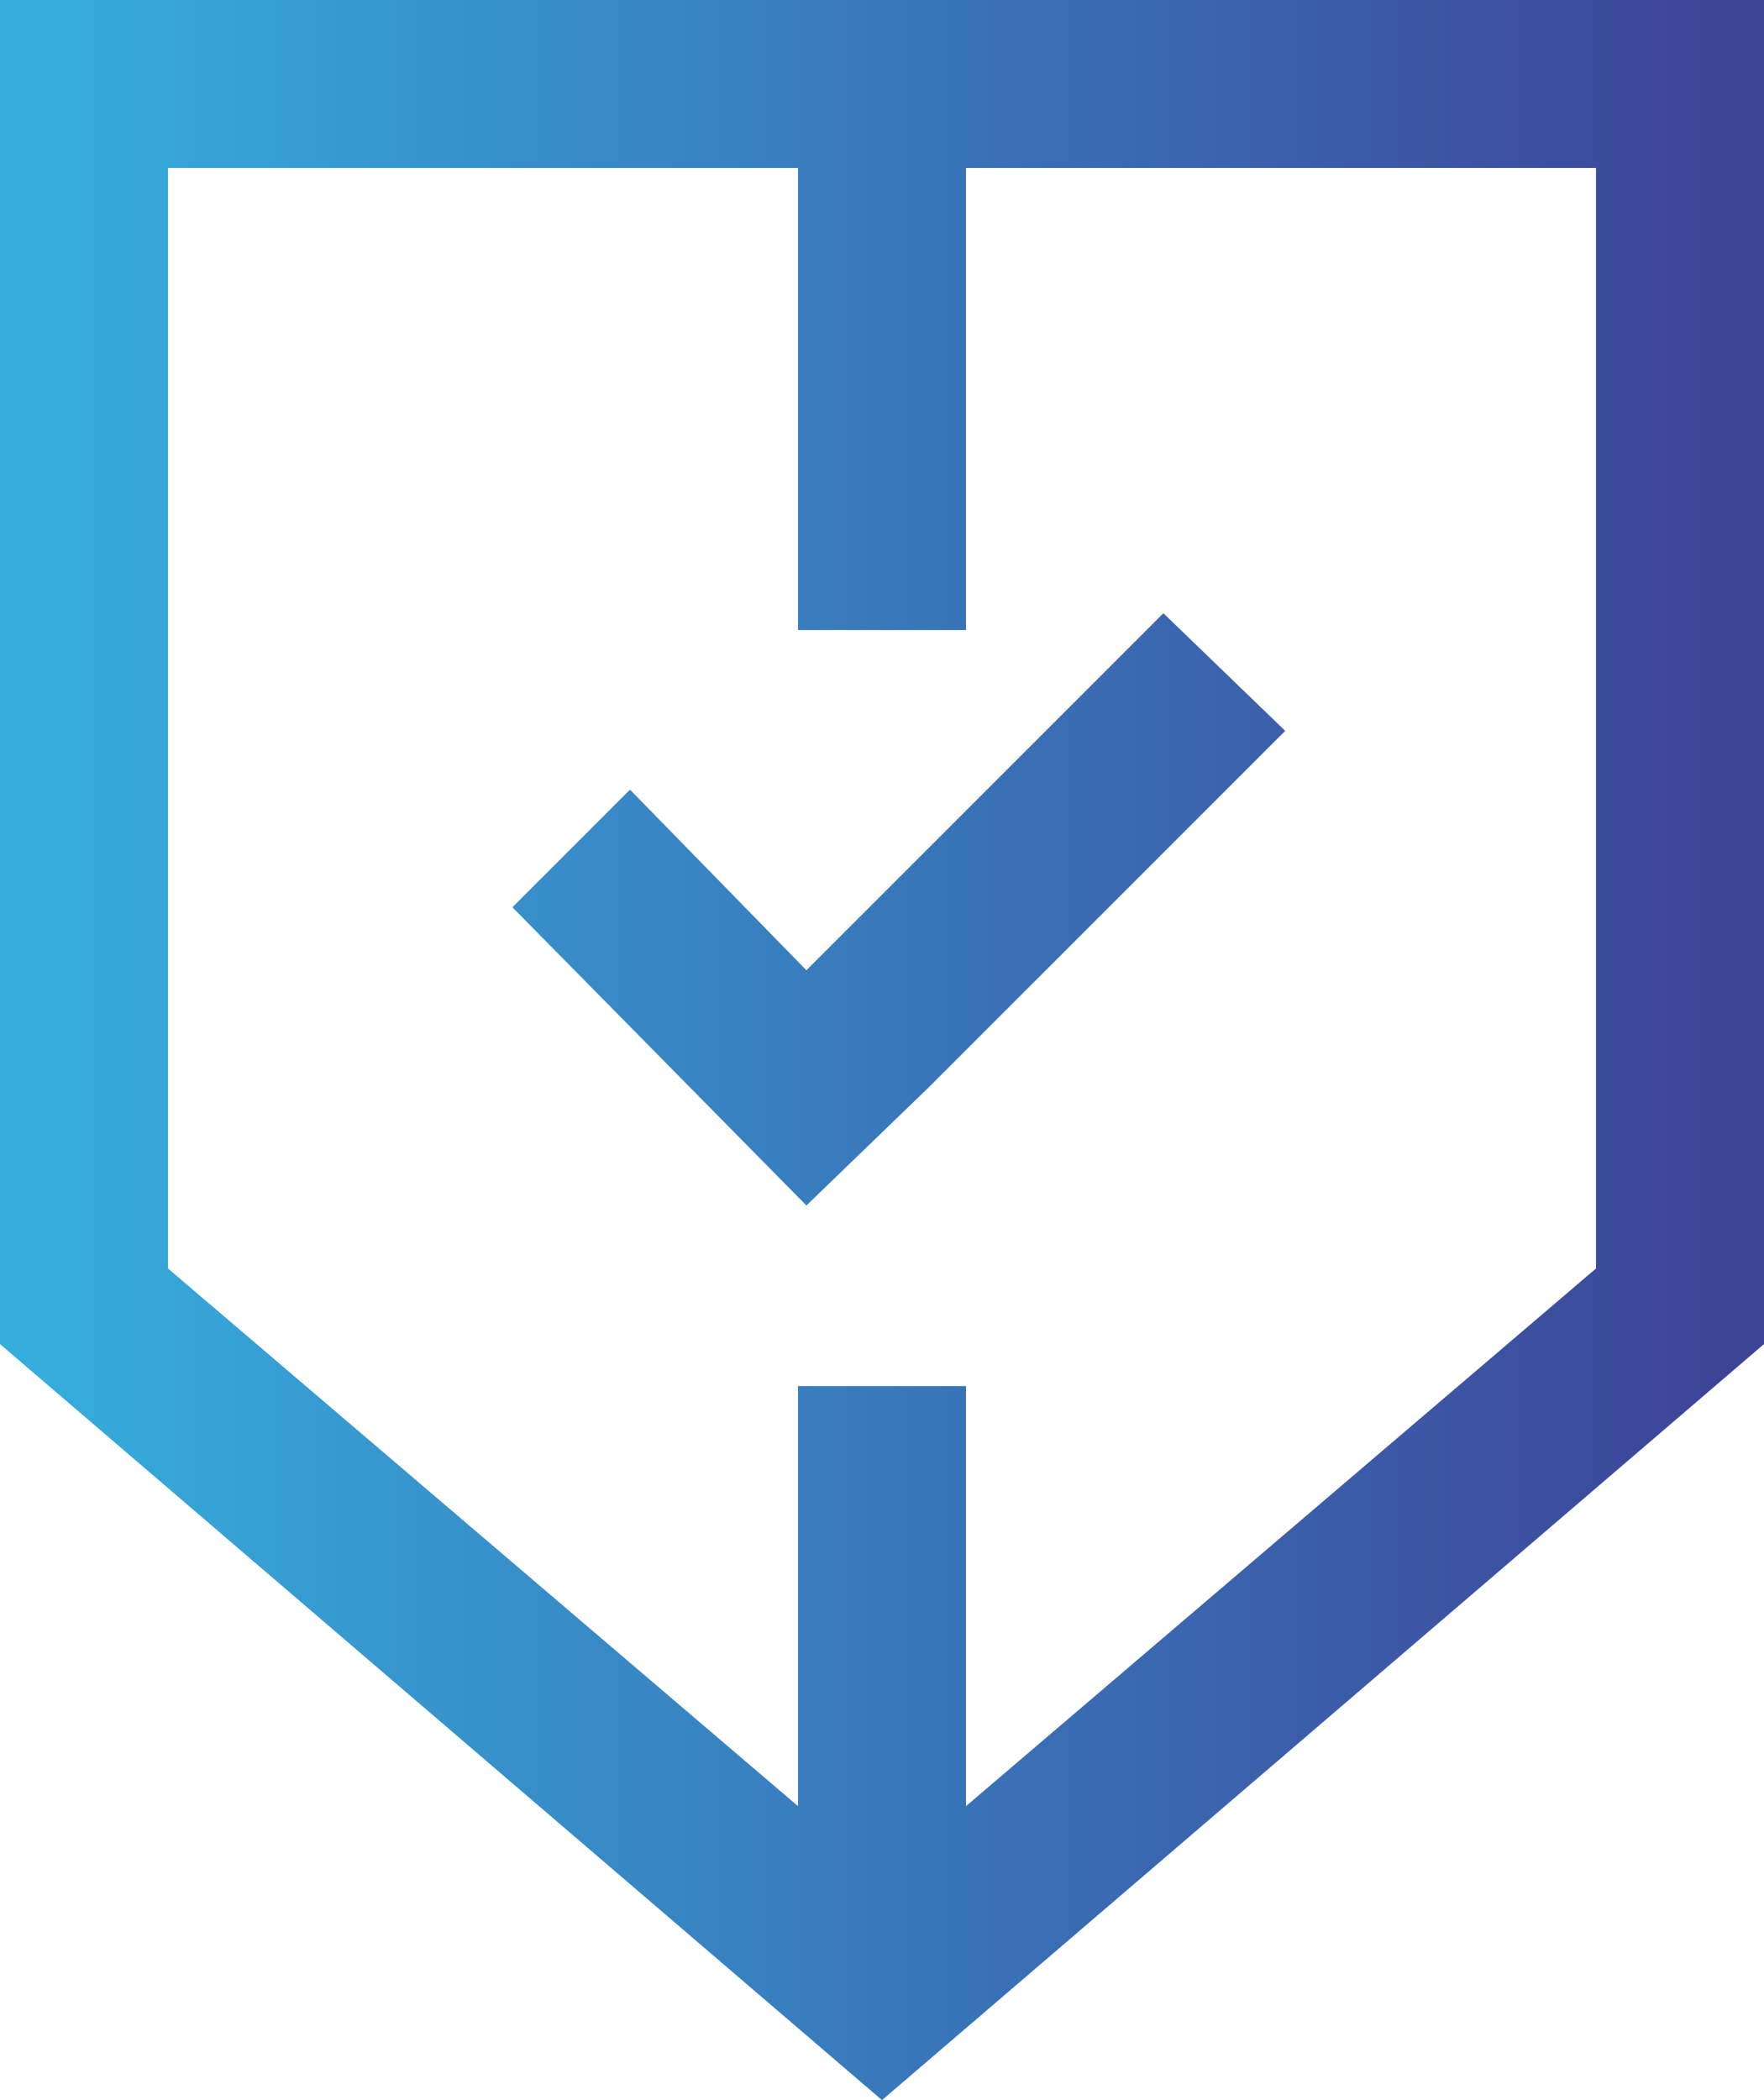 <svg xmlns="http://www.w3.org/2000/svg" viewBox="0 0 42 50"><linearGradient id="a" gradientUnits="userSpaceOnUse" x1="40.597" y1="26.28" x2=".905" y2="26.28" gradientTransform="matrix(1 0 0 -1 0 51.28)"><stop offset="0" stop-color="#3d4599"/><stop offset="1" stop-color="#35addd"/></linearGradient><path d="M21 0H0v32l21 18 21-18V0H21zm17 30.2L23 43V33h-4v10L4 30.2V4h15v11h4V4h15v26.2z" fill="url(#a)"/><linearGradient id="b" gradientUnits="userSpaceOnUse" x1="40.597" y1="29.63" x2=".905" y2="29.63" gradientTransform="matrix(1 0 0 -1 0 51.28)"><stop offset="0" stop-color="#3d4599"/><stop offset="1" stop-color="#35addd"/></linearGradient><path fill="url(#b)" d="M19.2 23.1L15 18.8l-2.8 2.8 7 7.1 2.9-2.8 8.5-8.5-2.9-2.8z"/></svg>